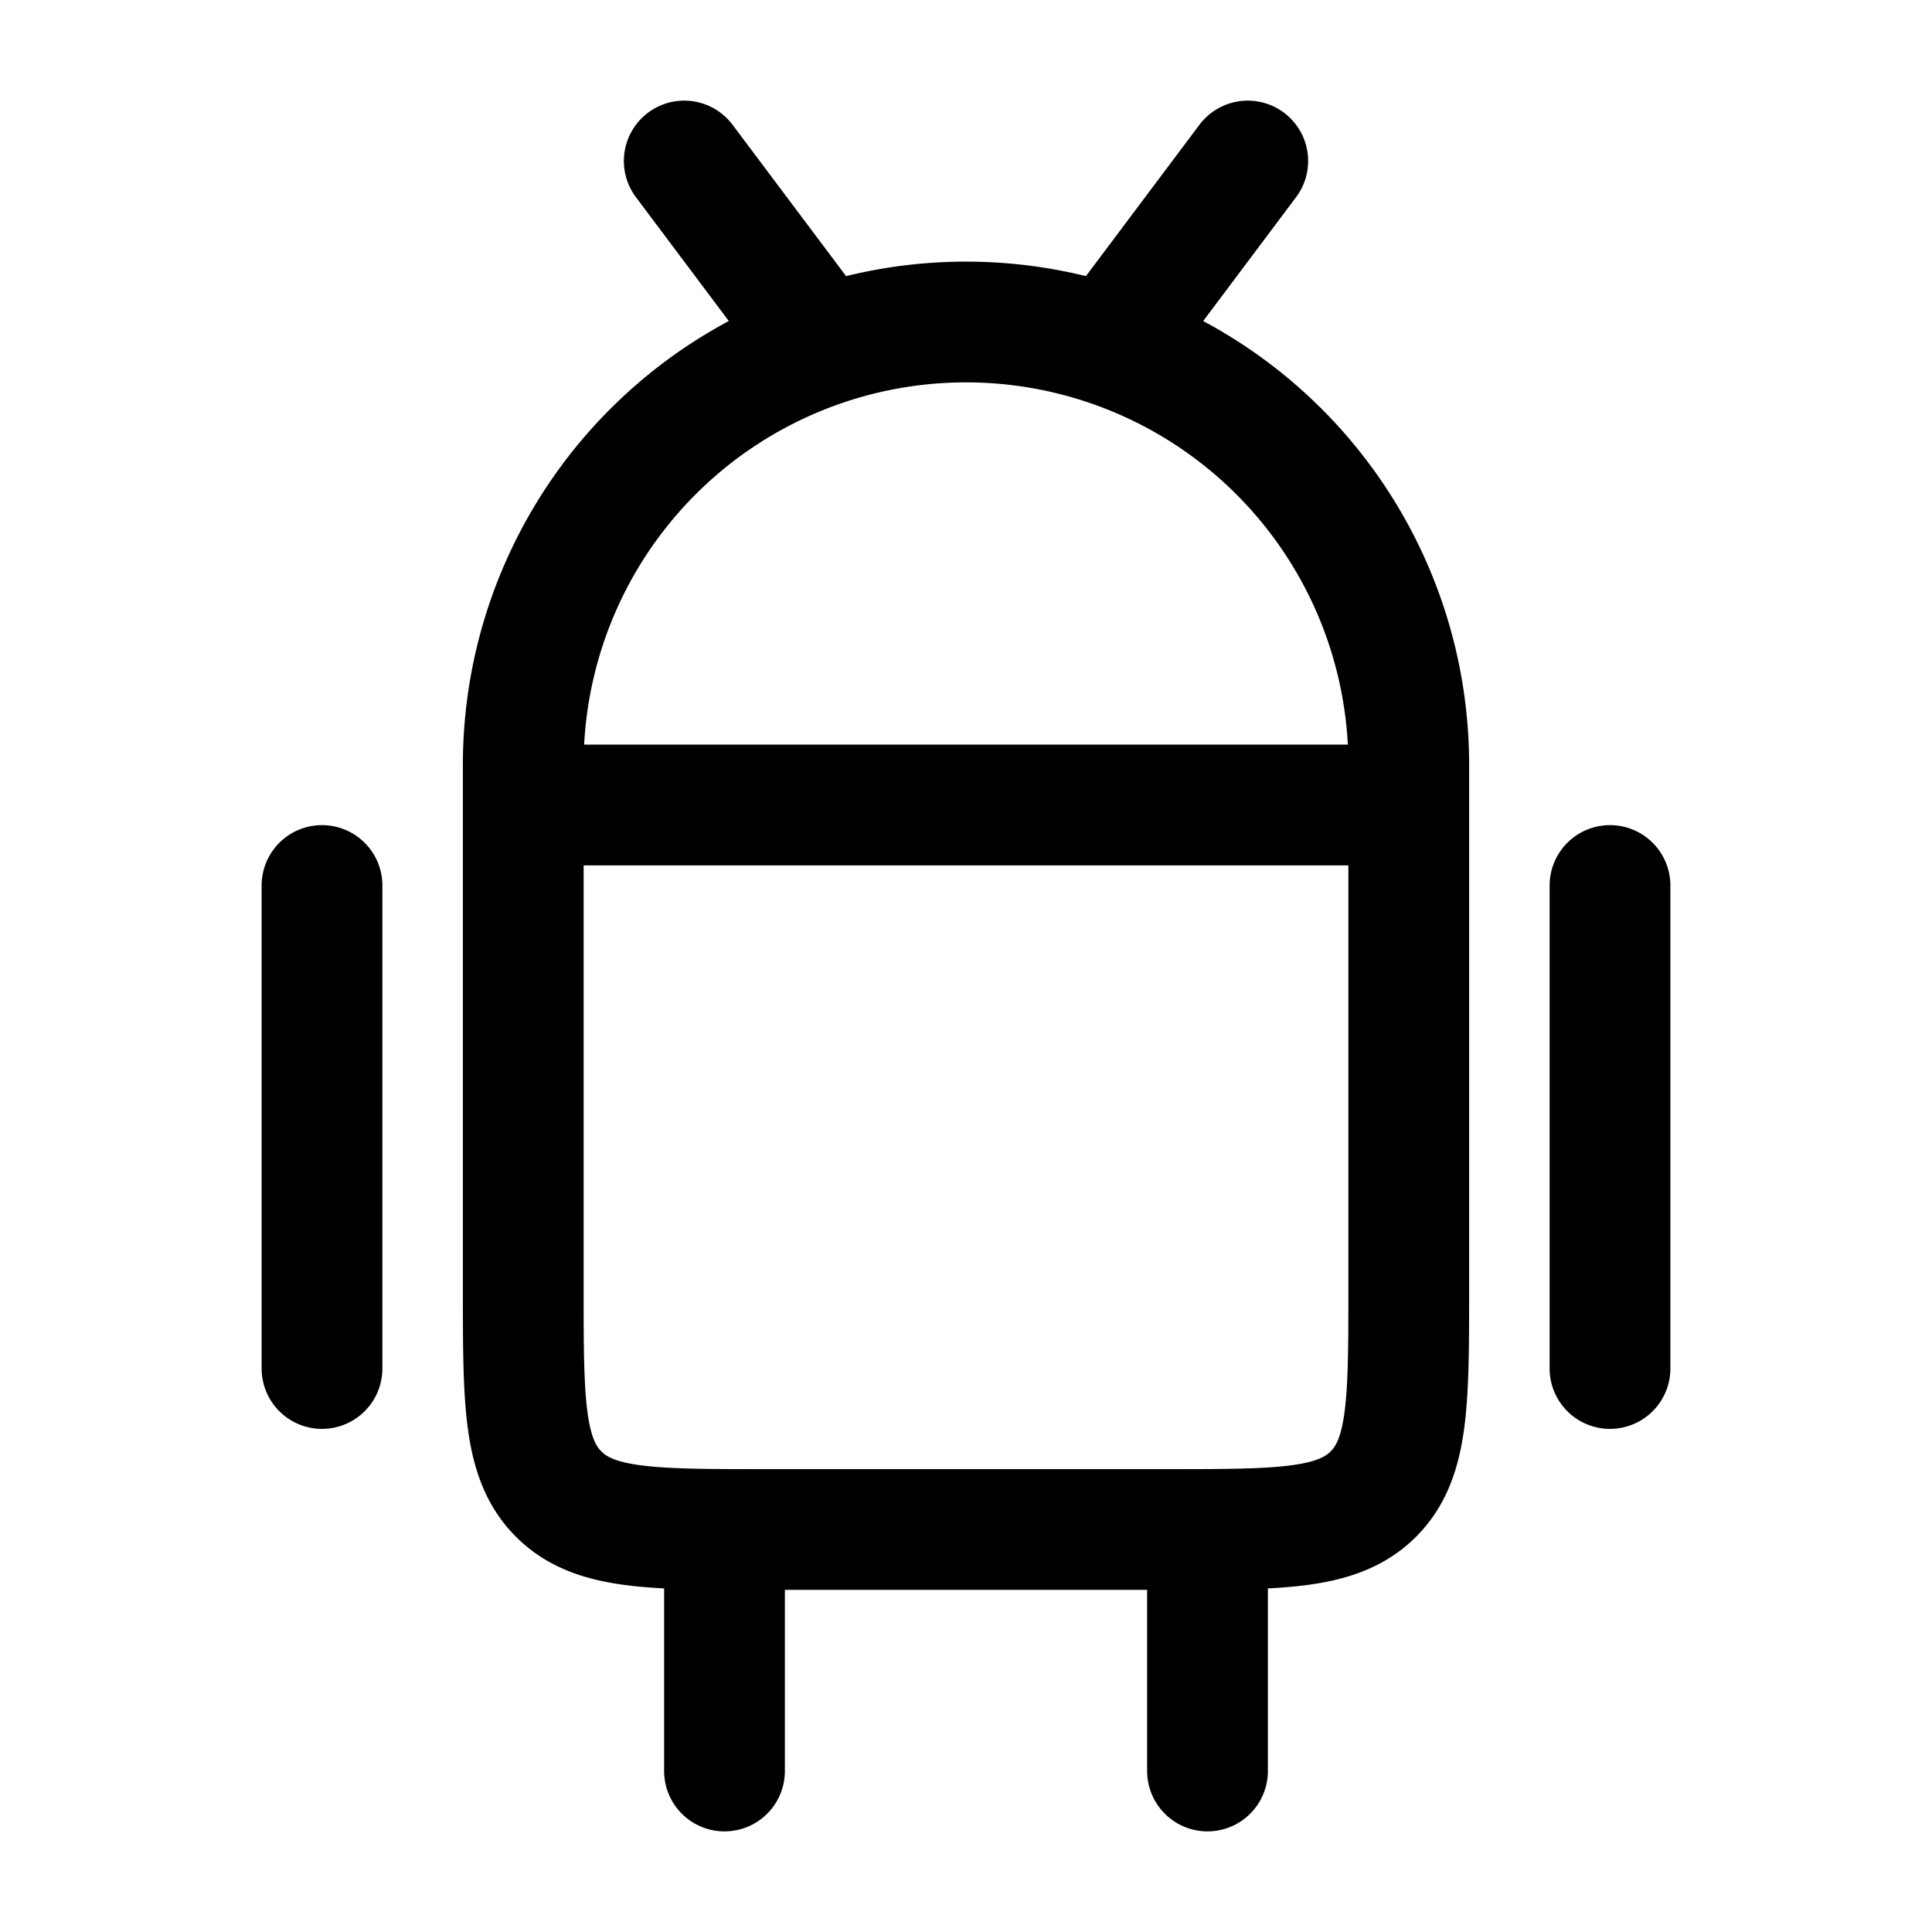 <svg xmlns="http://www.w3.org/2000/svg" width="3em" height="3em" viewBox="0 0 24 24"><path fill="none" stroke="currentColor" stroke-linecap="round" stroke-linejoin="round" stroke-width="1.5" d="M6.5 9.5a5.5 5.5 0 1 1 11 0V16c0 1.414 0 2.121-.44 2.56c-.439.44-1.146.44-2.56.44h-5c-1.414 0-2.121 0-2.56-.44c-.44-.439-.44-1.146-.44-2.56zM20 11v6m-5 2v3m-6-3v3M4 11v6m6-13L8.5 2M14 4l1.5-2m-9 8h11" color="currentColor"/></svg>